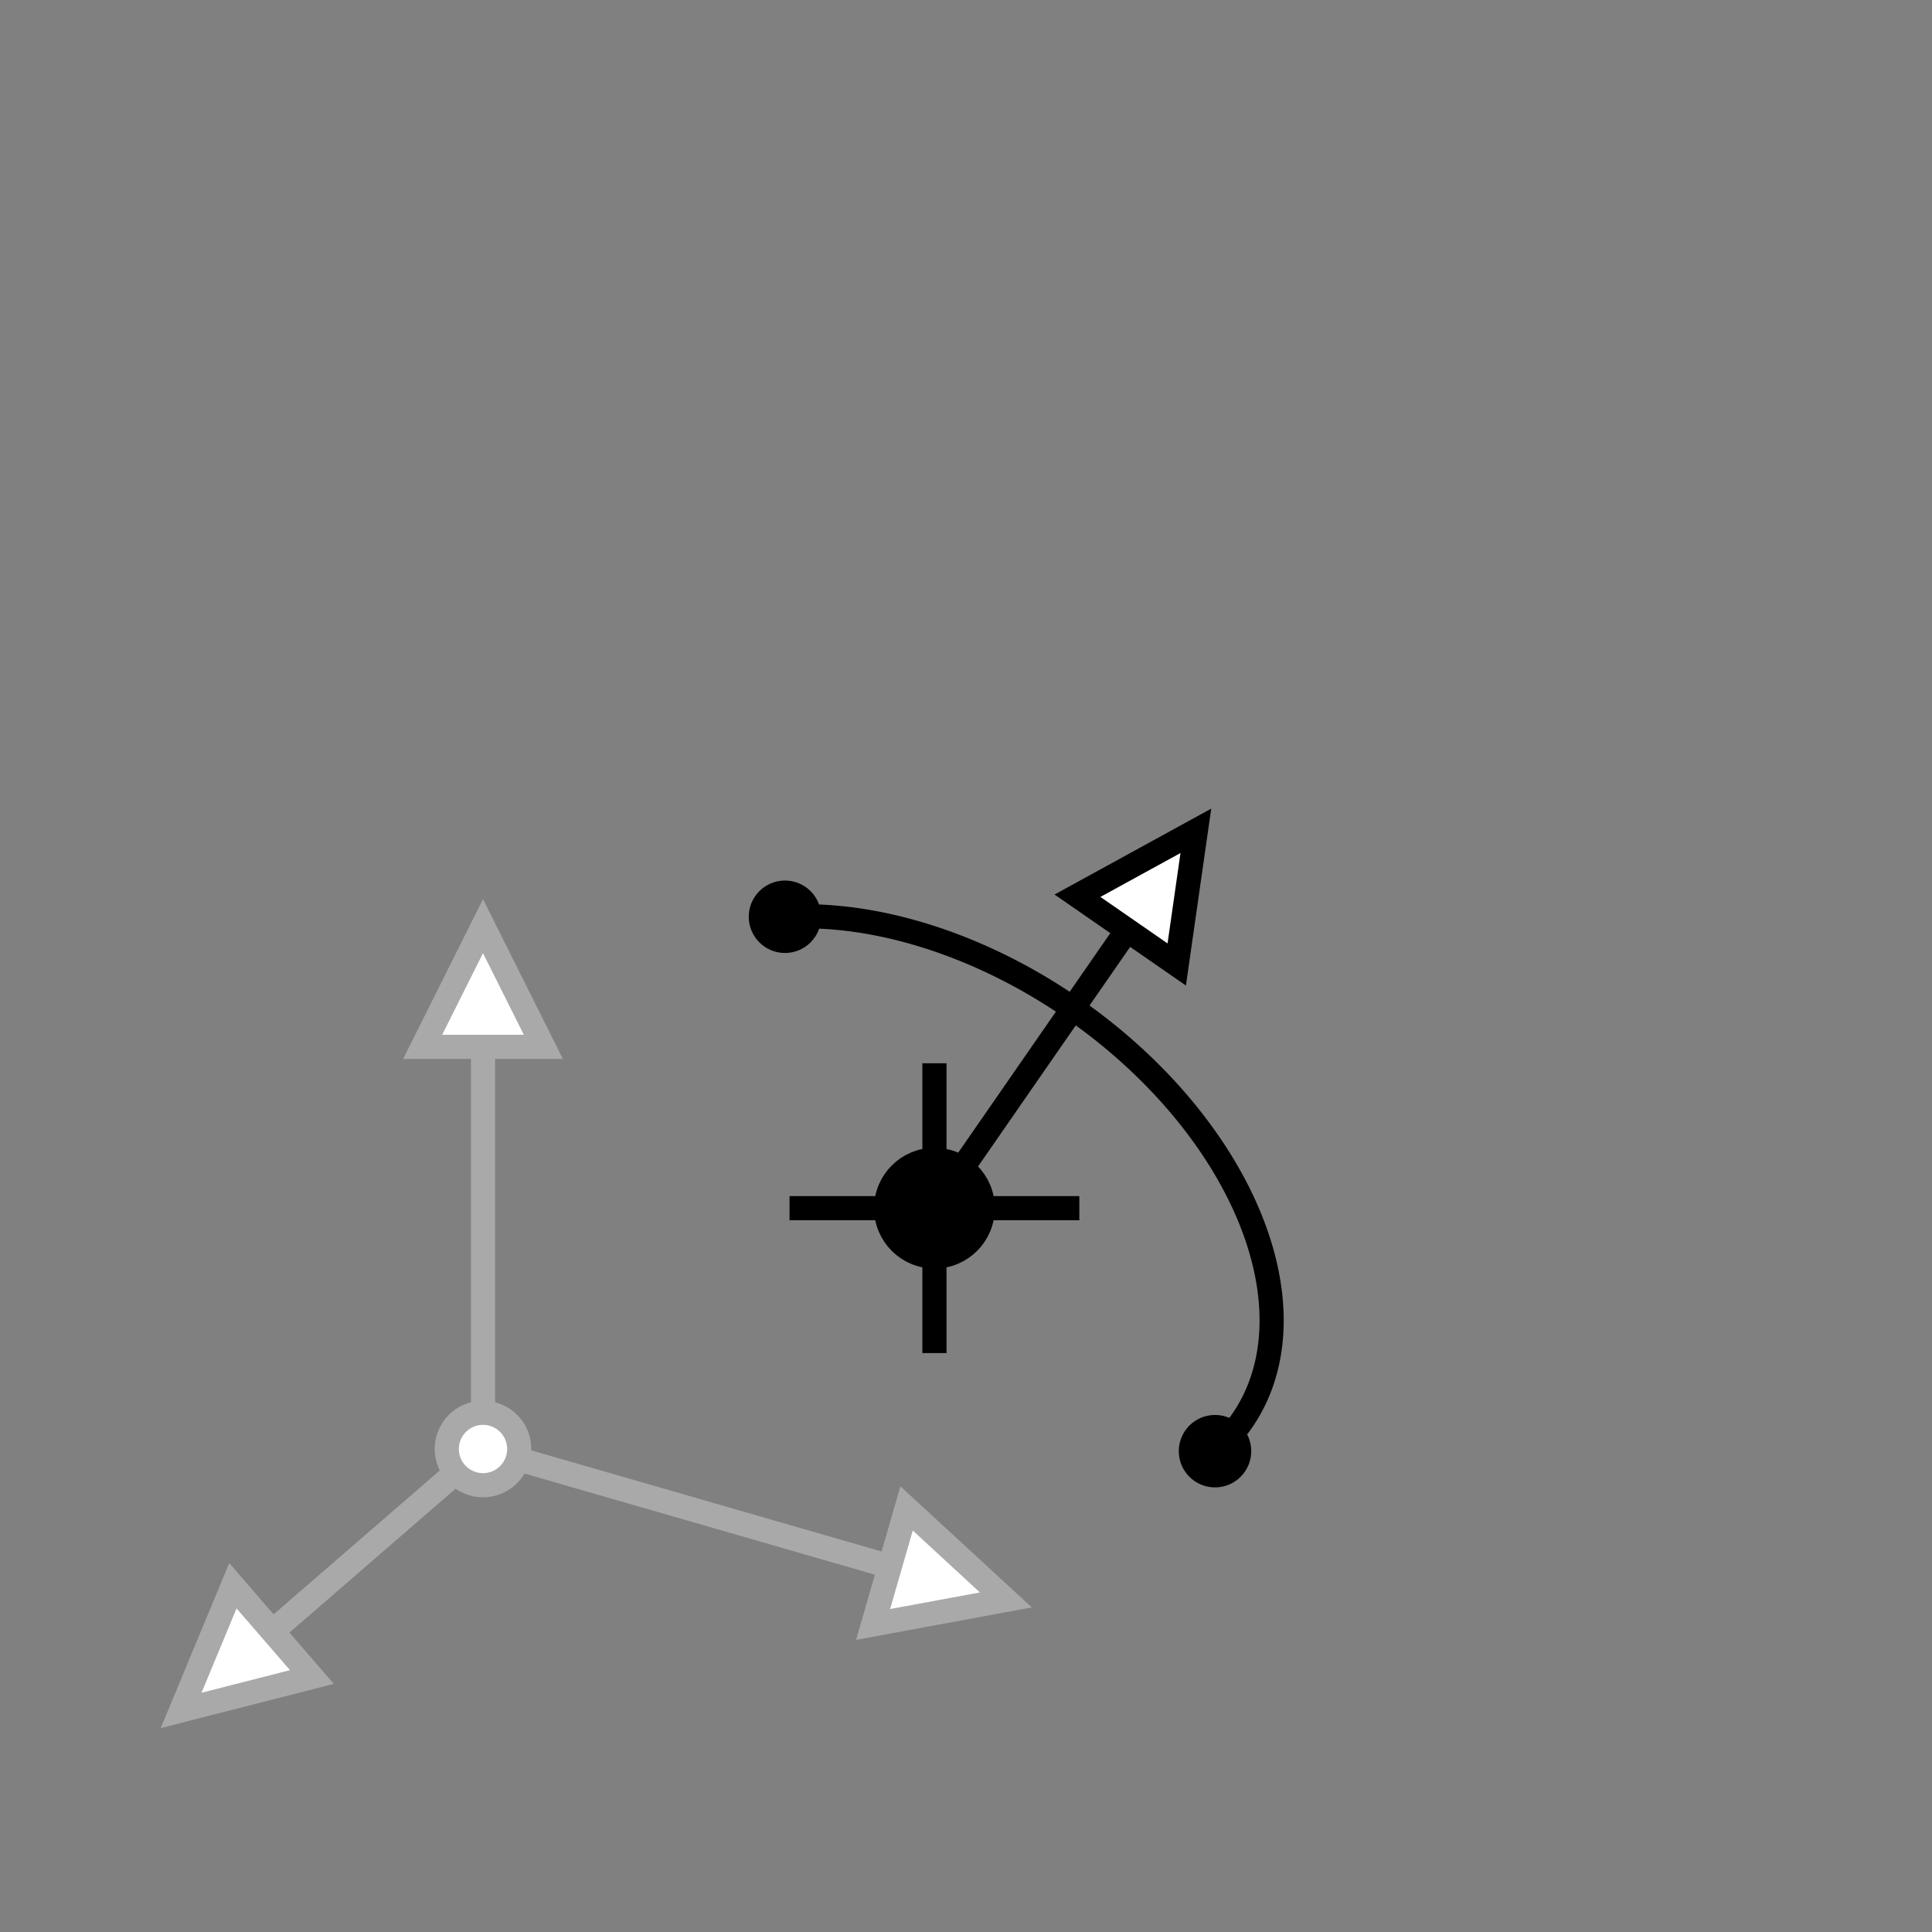 <?xml version="1.0" standalone="no"?><!DOCTYPE svg PUBLIC "-//W3C//DTD SVG 1.1//EN" "http://www.w3.org/Graphics/SVG/1.1/DTD/svg11.dtd"><svg width="80" height="80" stroke="black" version="1.1" xmlns="http://www.w3.org/2000/svg" xmlns:xlink="http://www.w3.org/1999/xlink"><rect width="100%" height="100%" fill="#808080" stroke="none"/><defs xmlns="http://www.w3.org/1999/xhtml"><style type="text/css"><![CDATA[
html, head, body { margin: 0px; height: 100%; }
.elm-overlay { position: fixed; top: 0px; left: 0px; width: 100%; height: 100%; color: white; pointer-events: none; font-family: "Trebuchet MS", "Lucida Grande", "Bitstream Vera Sans", "Helvetica Neue", sans-serif; }
.elm-overlay-resume { width: 100%; height: 100%; cursor: pointer; text-align: center; pointer-events: auto; background-color: rgba(200, 200, 200, 0.702); }
.elm-overlay-resume-words { position: absolute; top: calc(50% - 40px); font-size: 80px; line-height: 80px; height: 80px; width: 100%; }
.elm-mini-controls { position: fixed; bottom: 0px; right: 6px; border-radius: 4px; background-color: rgb(61, 61, 61); font-family: monospace; pointer-events: auto; }
.elm-mini-controls-button { padding: 6px; cursor: pointer; text-align: center; min-width: 24ch; }
.elm-mini-controls-import-export { padding: 4px 0px; font-size: 0.8em; text-align: center; background-color: rgb(50, 50, 50); }
.elm-overlay-message { position: absolute; width: 600px; height: 100%; padding-left: calc(50% - 300px); padding-right: calc(50% - 300px); background-color: rgba(200, 200, 200, 0.702); pointer-events: auto; }
.elm-overlay-message-title { font-size: 36px; height: 80px; background-color: rgb(50, 50, 50); padding-left: 22px; vertical-align: middle; line-height: 80px; }
.elm-overlay-message-details { padding: 8px 20px; overflow-y: auto; max-height: calc(100% - 156px); background-color: rgb(61, 61, 61); }
.elm-overlay-message-details-type { font-size: 1.5em; }
.elm-overlay-message-details ul { list-style-type: none; padding-left: 20px; }
.elm-overlay-message-details ul ul { list-style-type: disc; padding-left: 2em; }
.elm-overlay-message-details li { margin: 8px 0px; }
.elm-overlay-message-buttons { height: 60px; line-height: 60px; text-align: right; background-color: rgb(50, 50, 50); }
.elm-overlay-message-buttons button { margin-right: 20px; }]]></style></defs><g transform="matrix(1 0 0 -1 20 60)"><g><g stroke="darkgrey"><g><g><polyline points="0,0 -8.72,-7.552"/><polygon points="-10.357,-5.662 -12.5,-10.825 -7.084,-9.442" fill="white"/></g><g><polyline points="0,0 16.847,-4.863"/><polygon points="16.153,-7.265 21.651,-6.25 17.54,-2.461" fill="white"/></g><g><polyline points="0,0 -5.336424998587593e-16,16.651"/><polygon points="2.5,16.651 -6.938893903907229e-16,21.651 -2.5,16.651" fill="white"/></g><circle cx="0" cy="0" r="1.5" fill="white"/></g></g><g><g transform="matrix(0.569 0.822 -0.822 0.569 18.693 9.972)"><path d="M -1.654 -15.28 A 10.061 15.49 0 0 1 6.395 11.959" fill="none"/></g><circle cx="30.311" cy="-0.09" r="1"/><circle cx="12.504" cy="22.039" r="1"/><g><polyline points="12.693,9.972 24.693,9.972"/><polyline points="18.693,3.972 18.693,15.972"/><circle cx="18.693" cy="9.972" r="2"/></g><g><polyline points="18.693,9.972 26.671,21.487"/><polygon points="28.726,20.063 29.518,25.597 24.616,22.91" fill="white"/></g></g></g></g><polygon points="0,0 80,0 80,80 0,80" stroke-width="1" stroke="none" fill="none"/></svg>